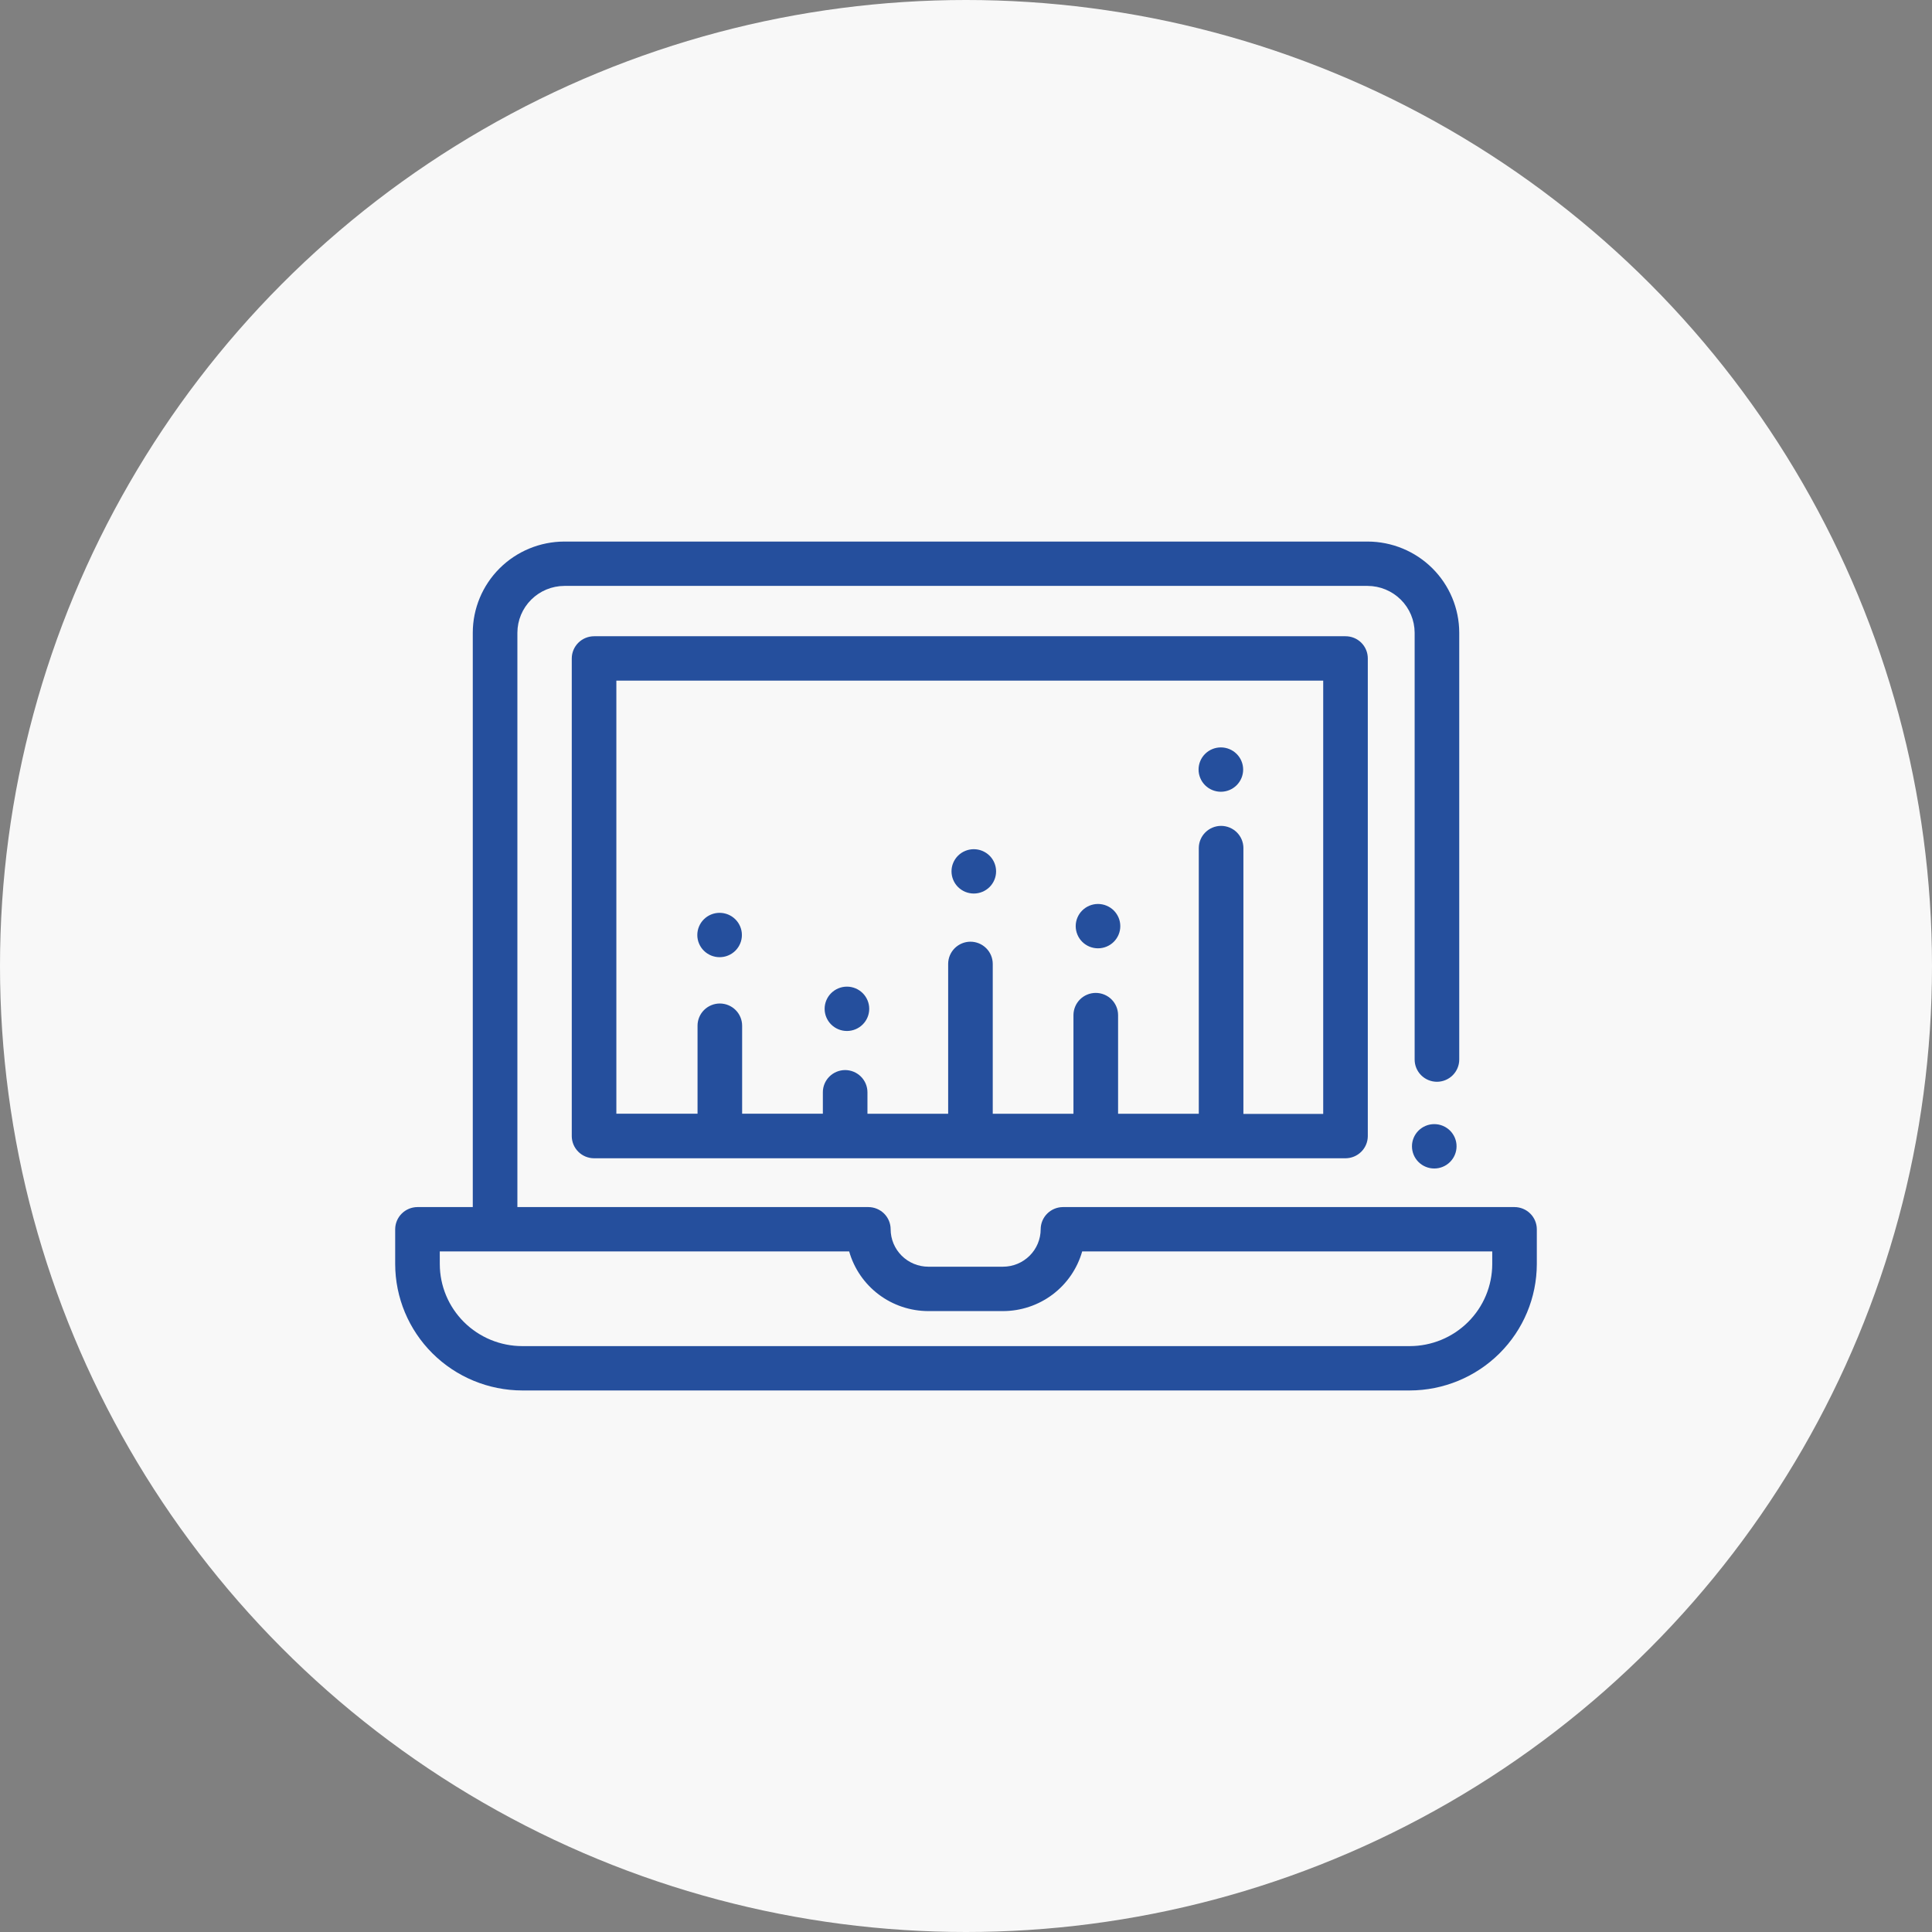 <svg width="110" height="110" viewBox="0 0 110 110" fill="none" xmlns="http://www.w3.org/2000/svg">
<rect x="0" y="0" width="110" height="110" fill="#808080" stroke="none"/>
<circle cx="55" cy="55" r="55" fill="#F8F8F8"/>
<path d="M29.736 79.167C27.818 79.164 25.979 78.404 24.623 77.055C23.267 75.707 22.503 73.878 22.5 71.97V69.989C22.501 69.654 22.635 69.334 22.873 69.097C23.111 68.861 23.433 68.727 23.77 68.726H26.918V36.023C26.92 34.648 27.47 33.329 28.448 32.356C29.426 31.383 30.752 30.836 32.136 30.834H77.864C79.248 30.836 80.574 31.383 81.552 32.355C82.53 33.328 83.081 34.647 83.083 36.023V60.329C83.082 60.664 82.948 60.985 82.71 61.221C82.472 61.458 82.15 61.591 81.813 61.592C81.477 61.591 81.154 61.458 80.916 61.221C80.679 60.985 80.544 60.664 80.544 60.329V36.023C80.541 35.317 80.258 34.641 79.756 34.142C79.254 33.643 78.574 33.361 77.864 33.359H32.136C31.426 33.361 30.746 33.643 30.245 34.142C29.743 34.641 29.46 35.317 29.458 36.023V68.726H49.44C49.776 68.727 50.099 68.86 50.337 69.096C50.575 69.333 50.709 69.654 50.709 69.988C50.711 70.554 50.937 71.096 51.339 71.495C51.741 71.895 52.286 72.12 52.854 72.121H57.107C57.676 72.12 58.221 71.895 58.623 71.495C59.025 71.096 59.251 70.554 59.252 69.988C59.253 69.654 59.387 69.333 59.625 69.097C59.863 68.86 60.185 68.727 60.522 68.726H86.231C86.567 68.727 86.89 68.86 87.127 69.097C87.365 69.333 87.499 69.654 87.5 69.989V71.97C87.496 73.878 86.733 75.706 85.376 77.055C84.02 78.404 82.182 79.164 80.263 79.167H29.736ZM25.04 71.97C25.041 73.209 25.536 74.396 26.416 75.272C27.297 76.148 28.491 76.641 29.736 76.642H80.264C81.51 76.641 82.704 76.148 83.584 75.272C84.465 74.397 84.96 73.209 84.962 71.97V71.251H61.615C61.337 72.228 60.747 73.088 59.934 73.701C59.12 74.314 58.128 74.646 57.108 74.648H52.855C51.834 74.646 50.842 74.314 50.029 73.701C49.216 73.088 48.626 72.228 48.348 71.251H25.039L25.04 71.97ZM80.392 65.266C80.391 65.101 80.424 64.936 80.488 64.783C80.552 64.63 80.645 64.49 80.763 64.373C80.881 64.256 81.021 64.163 81.175 64.099C81.329 64.035 81.494 64.003 81.661 64.003C81.828 64.003 81.993 64.035 82.147 64.099C82.301 64.163 82.441 64.256 82.559 64.373C82.677 64.49 82.77 64.63 82.834 64.783C82.898 64.936 82.931 65.101 82.93 65.266C82.93 65.601 82.796 65.922 82.558 66.159C82.32 66.396 81.998 66.529 81.661 66.529C81.324 66.529 81.001 66.396 80.763 66.159C80.525 65.922 80.392 65.601 80.392 65.266ZM33.824 65.947C33.487 65.946 33.165 65.813 32.927 65.576C32.689 65.34 32.555 65.019 32.554 64.685V37.488C32.555 37.154 32.689 36.833 32.927 36.596C33.165 36.36 33.487 36.227 33.824 36.225H76.607C76.774 36.225 76.94 36.257 77.094 36.32C77.248 36.383 77.388 36.476 77.507 36.594C77.624 36.711 77.718 36.851 77.781 37.004C77.845 37.157 77.877 37.322 77.877 37.488V64.685C77.876 65.019 77.742 65.34 77.504 65.576C77.266 65.813 76.944 65.946 76.607 65.947H33.824ZM70.794 48.283V63.422H75.338V38.751H35.093V63.409H39.715V58.397C39.715 58.063 39.849 57.742 40.087 57.505C40.325 57.269 40.648 57.136 40.984 57.135C41.321 57.136 41.643 57.269 41.881 57.505C42.119 57.742 42.253 58.063 42.254 58.397V63.409H46.85V62.187C46.85 61.853 46.984 61.532 47.222 61.296C47.46 61.059 47.783 60.926 48.119 60.925C48.456 60.926 48.778 61.059 49.016 61.296C49.254 61.532 49.388 61.853 49.389 62.187V63.412H53.984V54.879C53.985 54.544 54.12 54.224 54.357 53.987C54.595 53.751 54.917 53.617 55.254 53.616C55.59 53.617 55.912 53.75 56.15 53.987C56.388 54.223 56.522 54.544 56.523 54.879V63.412H61.118V57.794C61.12 57.459 61.254 57.139 61.491 56.902C61.729 56.666 62.052 56.532 62.388 56.532C62.724 56.532 63.047 56.666 63.285 56.902C63.523 57.139 63.657 57.459 63.659 57.794V63.412H68.254V48.285C68.255 47.95 68.389 47.629 68.627 47.393C68.865 47.156 69.188 47.023 69.524 47.022C69.861 47.023 70.183 47.156 70.421 47.392C70.659 47.629 70.793 47.949 70.795 48.283H70.794ZM46.951 57.438C46.951 57.103 47.085 56.782 47.323 56.545C47.561 56.309 47.884 56.175 48.221 56.175C48.557 56.175 48.88 56.309 49.118 56.545C49.356 56.782 49.49 57.103 49.49 57.438C49.49 57.773 49.356 58.094 49.118 58.33C48.88 58.567 48.557 58.7 48.221 58.7C47.884 58.7 47.561 58.567 47.323 58.33C47.085 58.094 46.951 57.773 46.951 57.438ZM39.702 53.236C39.702 52.901 39.836 52.58 40.074 52.343C40.312 52.106 40.634 51.973 40.971 51.973C41.138 51.973 41.303 52.006 41.457 52.069C41.611 52.133 41.751 52.226 41.869 52.343C41.987 52.46 42.08 52.599 42.144 52.753C42.208 52.906 42.241 53.07 42.24 53.236C42.241 53.402 42.208 53.566 42.144 53.719C42.08 53.872 41.987 54.011 41.869 54.129C41.751 54.246 41.611 54.339 41.457 54.402C41.303 54.466 41.138 54.498 40.971 54.498C40.804 54.498 40.639 54.465 40.485 54.402C40.331 54.338 40.191 54.245 40.073 54.127C39.955 54.01 39.861 53.87 39.798 53.717C39.734 53.564 39.701 53.399 39.702 53.233V53.236ZM61.246 52.731C61.246 52.396 61.38 52.075 61.618 51.838C61.856 51.602 62.179 51.469 62.515 51.468C62.852 51.469 63.175 51.602 63.413 51.838C63.651 52.075 63.785 52.396 63.785 52.731C63.785 53.066 63.651 53.387 63.413 53.624C63.175 53.861 62.852 53.993 62.515 53.993C62.349 53.993 62.183 53.96 62.029 53.897C61.875 53.833 61.735 53.74 61.617 53.622C61.499 53.505 61.406 53.365 61.343 53.212C61.279 53.059 61.246 52.894 61.246 52.728L61.246 52.731ZM54.175 49.612C54.174 49.447 54.207 49.282 54.271 49.129C54.335 48.976 54.428 48.837 54.546 48.719C54.664 48.602 54.804 48.509 54.958 48.446C55.112 48.382 55.277 48.35 55.444 48.35C55.781 48.35 56.103 48.483 56.342 48.72C56.58 48.956 56.713 49.278 56.713 49.612C56.713 49.947 56.579 50.268 56.341 50.505C56.103 50.741 55.781 50.874 55.444 50.874C55.277 50.874 55.112 50.841 54.958 50.778C54.804 50.714 54.664 50.621 54.546 50.504C54.428 50.386 54.335 50.247 54.271 50.093C54.208 49.94 54.175 49.776 54.175 49.61L54.175 49.612ZM68.241 43.816C68.241 43.481 68.375 43.16 68.613 42.923C68.851 42.687 69.174 42.554 69.511 42.554C69.847 42.554 70.17 42.687 70.408 42.924C70.646 43.16 70.78 43.481 70.78 43.816C70.78 44.151 70.646 44.472 70.408 44.709C70.17 44.946 69.847 45.079 69.511 45.079C69.344 45.079 69.178 45.046 69.024 44.982C68.87 44.919 68.73 44.825 68.612 44.708C68.494 44.59 68.401 44.451 68.338 44.297C68.274 44.144 68.241 43.98 68.242 43.814L68.241 43.816Z" fill="#254F9D"/>
</svg>
